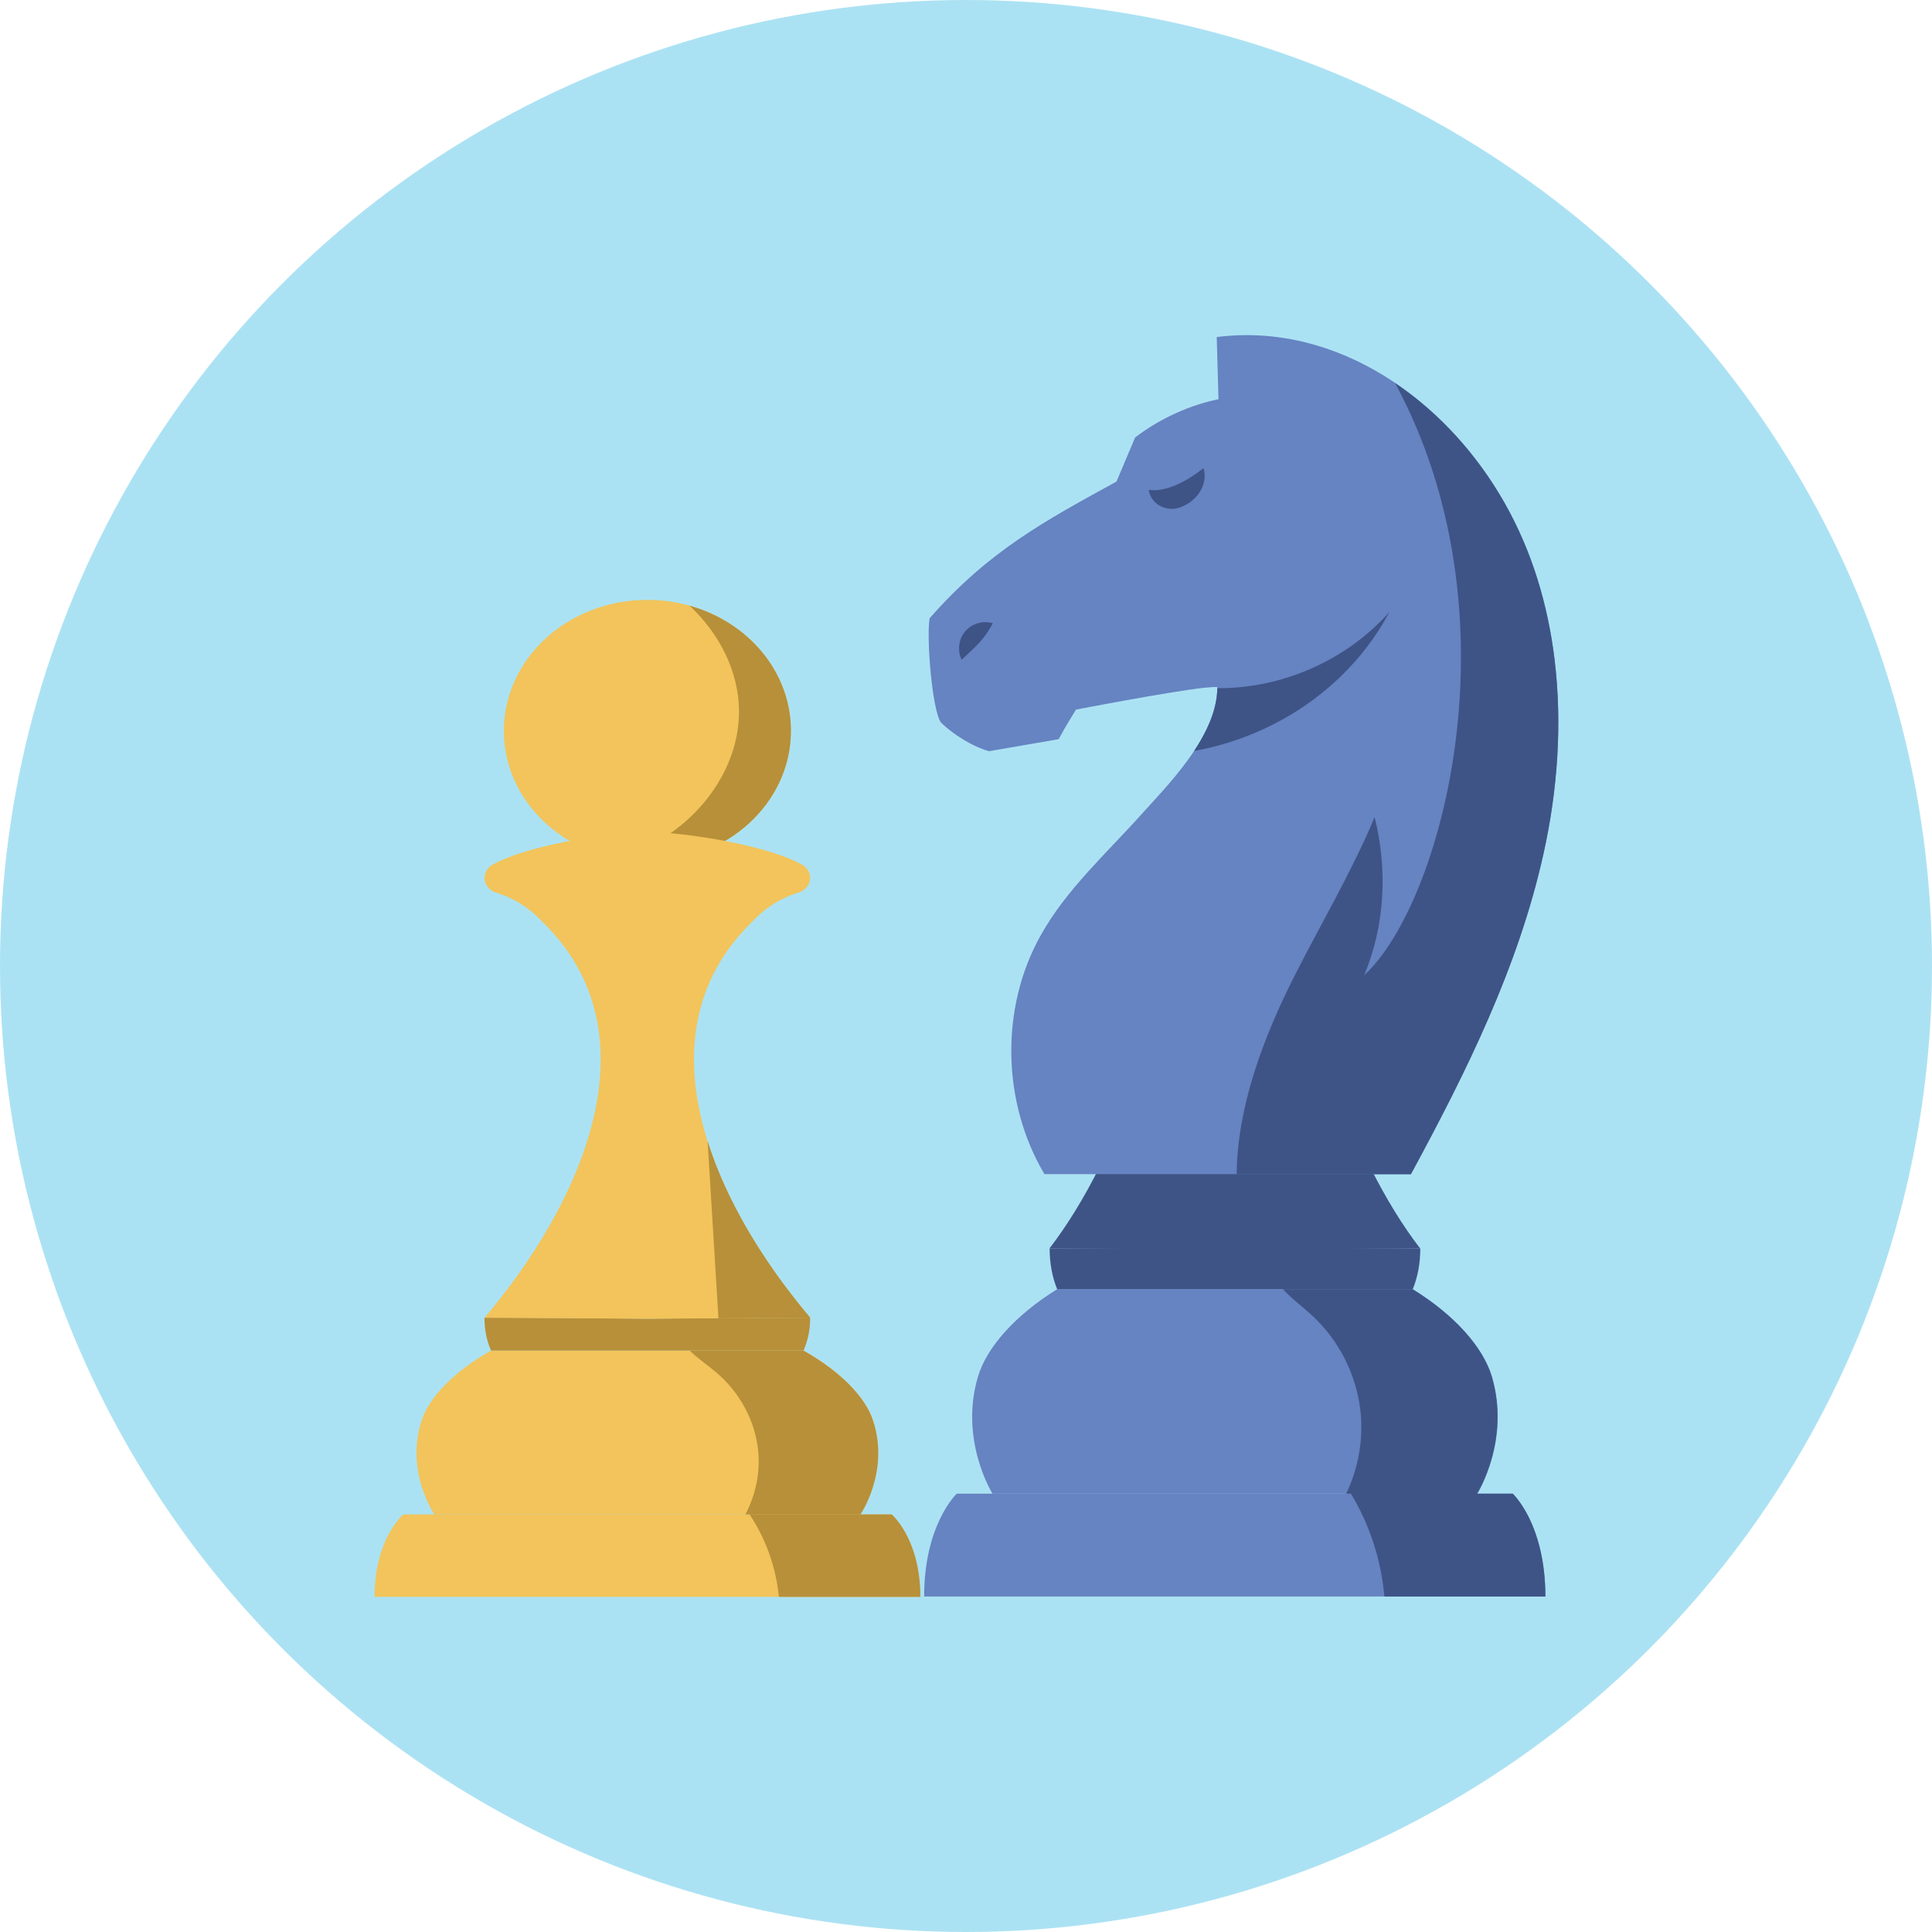 <svg width="98" height="98" fill="none" xmlns="http://www.w3.org/2000/svg"><circle cx="49" cy="49" r="49" fill="#ABE2F3"/><path d="M78.387 80.982h-31.51c0-3.675 1.655-5.216 1.655-5.216h28.2s.412.388.83 1.23c.413.85.825 2.152.825 3.986Z" fill="#6683C2"/><path d="M67.422 54.162H57.85c-1.213 3.62-2.85 6.877-4.613 9.159l9.398.066 9.398-.066c-1.762-2.282-3.393-5.538-4.612-9.159Z" fill="#3E5486"/><path d="M74.937 75.766H50.345s-1.696-2.7-.74-5.927c.448-1.517 1.917-3.142 4.02-4.445h18.038c2.103 1.297 3.572 2.928 4.02 4.445.95 3.233-.746 5.927-.746 5.927Z" fill="#6683C2"/><path d="M53.242 63.32c0 .783.138 1.476.383 2.074h18.037c.245-.604.382-1.29.382-2.073H53.242Z" fill="#3E5486"/><path d="M78.298 43.289c-1.273 5.747-3.92 11.088-6.727 16.268H52.978c-2.151-3.626-2.259-8.406-.197-12.098 1.314-2.36 3.37-4.194 5.168-6.208.752-.836 1.816-1.935 2.622-3.16.664-1.004 1.16-2.091 1.177-3.185v-.053c-.107-.012-.316 0-.609.03-.024 0-.048.005-.072.005-1.858.21-6.488 1.106-6.488 1.106s-.55.878-.878 1.5l-3.525.609c-.813-.21-1.858-.867-2.45-1.458-.442-.628-.74-4.266-.573-5.282 2.999-3.417 5.825-4.929 9.481-6.936.317-.747.627-1.494.944-2.235 1.29-.991 2.832-1.66 4.23-1.941-.006-.138-.006-.27-.012-.407-.024-.914-.054-1.834-.078-2.748 6.04-.765 11.615 3.125 14.614 8.43 1.386 2.45 2.193 5.156 2.528 7.94.388 3.256.149 6.62-.562 9.823Z" fill="#6683C2"/><path d="M78.856 33.472c-.34-2.79-1.141-5.49-2.527-7.94-1.38-2.437-3.298-4.576-5.563-6.1 6.351 11.752 2.396 26.39-1.571 30.04 1.063-2.533 1.195-5.37.532-8.024-1.147 2.749-2.707 5.377-4.057 8.042-1.583 3.125-2.91 6.644-2.94 10.073h8.837c2.808-5.18 5.46-10.515 6.727-16.268.717-3.209.956-6.572.562-9.823Z" fill="#3E5486"/><path d="M70.478 31.04c-1.983 3.74-5.753 6.31-9.906 7.05.663-1.003 1.16-2.09 1.177-3.184 3.28.03 6.554-1.41 8.73-3.865ZM61.044 23.745c-1.088.873-2.103 1.213-2.767 1.1.048.615.76 1.117 1.47.926.89-.245 1.571-1.153 1.297-2.026ZM74.924 75.766h-6.638a7.839 7.839 0 0 0 .741-4.003 7.818 7.818 0 0 0-2.407-4.976c-.508-.478-1.076-.885-1.542-1.393h6.572c2.103 1.297 3.573 2.928 4.021 4.446.95 3.232-.747 5.926-.747 5.926ZM78.39 80.982h-8.168a12.165 12.165 0 0 0-1.697-5.216h8.21s.412.388.83 1.23c.412.85.824 2.152.824 3.986ZM50.361 31.614a1.355 1.355 0 0 0-1.398.406c-.334.389-.412.98-.185 1.446.687-.645 1.141-1.015 1.583-1.852Z" fill="#3E5486"/><path d="M40.118 37.071c0 3.668-3.26 6.642-7.28 6.642-.551 0-1.09-.053-1.604-.16-3.249-.667-5.677-3.316-5.677-6.477 0-3.673 3.26-6.647 7.28-6.647.743 0 1.463.101 2.142.293 2.973.833 5.139 3.359 5.139 6.349Z" fill="#F2C45B"/><path d="M40.12 37.071c0 3.668-3.26 6.643-7.28 6.643-.55 0-1.089-.054-1.604-.16 3.524-.92 6.25-4.09 6.25-7.455 0-2.007-.977-3.946-2.51-5.377 2.979.833 5.144 3.359 5.144 6.35Z" fill="#B79039"/><path d="M44.29 72.067c-.393-1.218-1.68-2.52-3.53-3.562H24.912c-1.85 1.042-3.137 2.344-3.53 3.562-.836 2.59.65 4.752.65 4.752H43.64s1.486-2.163.65-4.752Z" fill="#F2C45B"/><path d="M36.34 66.86c-1.996.016-3.506.032-3.506.032s-1.51-.016-3.506-.032c-1.457-.01-3.172-.02-4.752-.02 0 .63.117 1.18.334 1.665h15.848a4.02 4.02 0 0 0 .334-1.666c-1.58 0-3.295.01-4.752.021Z" fill="#B79039"/><path d="M40.977 66.7c.04.048.076.096.117.139l-8.258.053-8.258-.053c4.992-5.895 8.814-14.47 2.856-20.157 0 0-.843-.977-2.259-1.399a.874.874 0 0 1-.433-.288.744.744 0 0 1-.164-.465c0-.31.2-.582.486-.71 1.785-.961 5.91-1.613 7.772-1.613 1.861 0 5.993.652 7.772 1.613.14.064.264.166.351.288a.761.761 0 0 1 .135.422c0 .342-.24.64-.597.748-1.416.422-2.26 1.399-2.26 1.399-3.312 3.16-3.598 7.208-2.352 11.197.983 3.14 2.92 6.236 5.092 8.826ZM45.225 76.819H20.457S19 78.052 19 80.999h27.682c0-2.947-1.457-4.18-1.457-4.18Z" fill="#F2C45B"/><path d="M43.644 76.82H37.81c.521-.994.755-2.11.65-3.205-.14-1.505-.907-2.952-2.113-3.988-.445-.38-.948-.71-1.358-1.116h5.77c1.85 1.041 3.138 2.344 3.53 3.561.843 2.585-.644 4.747-.644 4.747Z" fill="#B79039"/><path d="M46.683 81h-7.175a9.176 9.176 0 0 0-1.486-4.181h7.21s.363.31.726.988c.362.672.725 1.719.725 3.193ZM41.101 66.84l-4.658.031-.55-8.992c.983 3.135 2.92 6.226 5.091 8.821.035.048.076.091.117.14Z" fill="#B79039"/></svg>